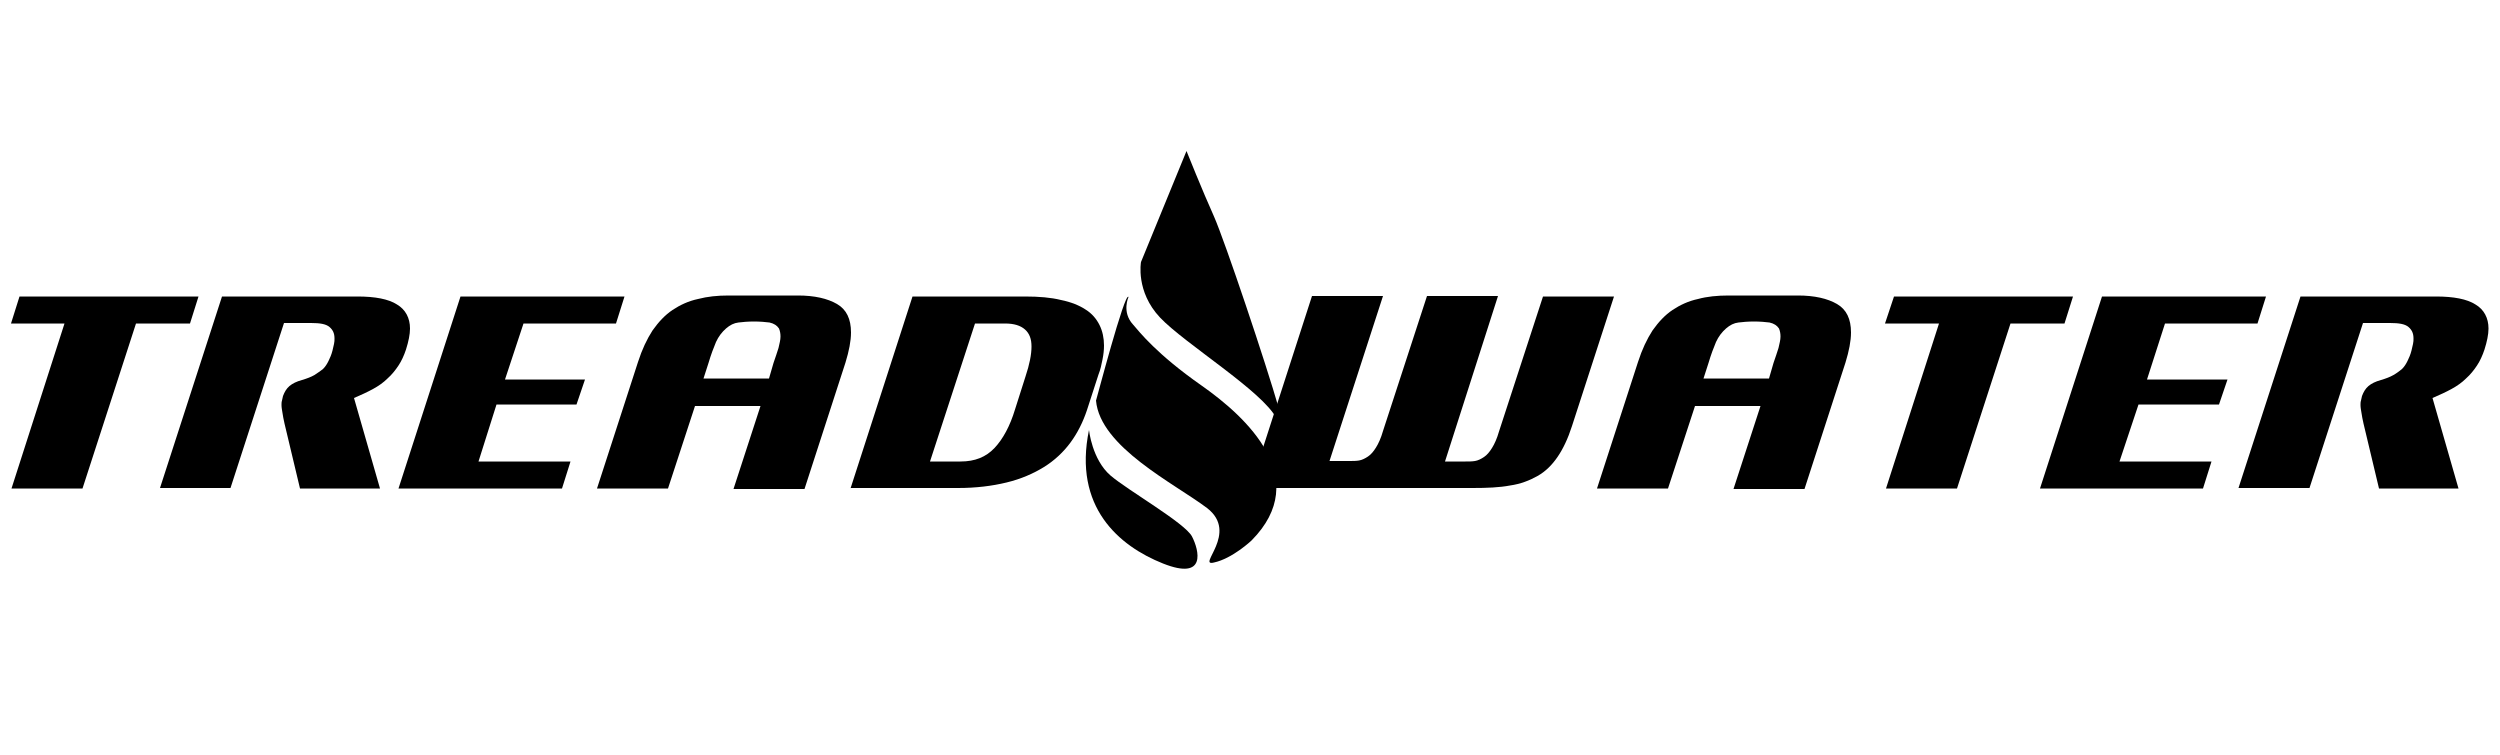 <?xml version="1.0" encoding="utf-8"?>
<!-- Generator: Adobe Illustrator 18.1.1, SVG Export Plug-In . SVG Version: 6.00 Build 0)  -->
<!DOCTYPE svg PUBLIC "-//W3C//DTD SVG 1.1//EN" "http://www.w3.org/Graphics/SVG/1.1/DTD/svg11.dtd">
<svg version="1.1" xmlns="http://www.w3.org/2000/svg" xmlns:xlink="http://www.w3.org/1999/xlink" x="0px" y="0px"
	 viewBox="0 0 500 151" enable-background="new 0 0 500 151" xml:space="preserve">
<g id="logo_x5F_word">
	<g id="logo_x5F_word_x5F_group">
		<path id="a010-r" d="M460.1,59.3h27.1c3.5,0,6.2,0.5,7.9,1.6c1.7,1,2.6,2.7,2.6,4.8c0,1.2-0.3,2.6-0.8,4.2
			c-0.4,1.2-0.9,2.3-1.5,3.2c-0.6,0.9-1.3,1.8-2.2,2.6c-0.8,0.8-1.8,1.5-2.9,2.1c-1.1,0.6-2.4,1.2-3.8,1.8l5.2,18.1h-15.9l-3.1-13
			c-0.2-0.8-0.3-1.5-0.4-2.1c-0.1-0.6-0.2-1.1-0.2-1.6c0-0.3,0-0.6,0.1-0.9c0.1-0.3,0.1-0.6,0.2-0.9c0.3-0.8,0.7-1.5,1.3-2
			c0.6-0.5,1.4-0.9,2.5-1.2c1-0.3,1.8-0.6,2.5-1c0.7-0.4,1.2-0.8,1.7-1.2c0.5-0.5,0.8-1,1.1-1.6c0.3-0.6,0.6-1.3,0.8-2.1
			c0.1-0.5,0.2-0.9,0.3-1.3c0.1-0.4,0.1-0.8,0.1-1.1c0-1-0.3-1.7-1-2.3c-0.7-0.6-1.9-0.8-3.7-0.8h-5.4l-10.7,33h-14.2L460.1,59.3z"
			/>
		<path id="a009-e" d="M423.9,92.3h18.4l-1.7,5.4h-32.6l12.4-38.4h32.8l-1.7,5.4h-18.5l-3.6,11.2h16.1l-1.7,5h-16.1L423.9,92.3z"/>
		<path id="a008-t" d="M378.8,59.3h35.8l-1.7,5.4h-10.8l-10.7,33h-14.2l10.6-33h-10.8L378.8,59.3z"/>
		<path id="a007-a" d="M333.6,97.7h-14.2l8.2-25.3c0.8-2.5,1.8-4.6,2.9-6.3c1.2-1.7,2.5-3.1,4-4.1c1.5-1,3.2-1.8,5.1-2.2
			c1.8-0.5,3.9-0.7,6.1-0.7h13.9c3.3,0,5.9,0.6,7.8,1.7c1.9,1.1,2.8,3,2.8,5.7c0,1.7-0.4,3.7-1.1,6l-8.2,25.3h-14.2l5.4-16.6H339
			L333.6,97.7z M354.7,72.6c0.4-1.1,0.7-2.1,1-3c0.2-0.9,0.4-1.6,0.4-2.3c0-0.6-0.1-1.1-0.3-1.6c-0.4-0.6-1-1-1.9-1.2
			c-0.8-0.1-1.9-0.2-3.1-0.2c-1.2,0-2.3,0.1-3.1,0.2c-0.9,0.1-1.7,0.5-2.5,1.2c-0.8,0.7-1.5,1.6-2,2.7c-0.5,1.2-1,2.5-1.5,4.2
			l-1,3.1h13.1L354.7,72.6z"/>
		<path id="a006-w" d="M289,92.3h4.1c0.7,0,1.3,0,1.9-0.1c0.6-0.1,1.2-0.4,1.8-0.8c0.6-0.4,1.1-1,1.6-1.8s1-1.9,1.4-3.3l8.8-27h14.2
			l-8.4,25.9c-0.8,2.5-1.8,4.6-2.9,6.2c-1.1,1.6-2.4,2.9-4,3.8c-1.6,0.9-3.4,1.6-5.5,1.9c-2.1,0.4-4.6,0.5-7.5,0.5h-44.5l12.4-38.4
			h14.2l-10.7,33h4c0.7,0,1.3,0,1.9-0.1c0.6-0.1,1.2-0.4,1.8-0.8c0.6-0.4,1.1-1,1.6-1.8c0.5-0.8,1-1.9,1.4-3.3l8.8-27h14.2L289,92.3
			z"/>
		<path id="a005-d" d="M170.1,97.7l12.4-38.4H205c2.8,0,5.2,0.2,7.2,0.7c2,0.4,3.7,1.1,4.9,1.9c1.3,0.8,2.2,1.9,2.8,3.1
			c0.6,1.2,0.9,2.6,0.9,4.1c0,0.9-0.1,1.8-0.3,2.8c-0.2,1-0.4,2-0.8,3l-2.3,7.1c-0.8,2.4-1.9,4.6-3.3,6.5c-1.4,1.9-3.2,3.6-5.3,4.9
			s-4.6,2.4-7.5,3.1c-2.9,0.7-6.1,1.1-9.7,1.1H170.1z M192.1,92.3c2.9,0,5.1-0.9,6.8-2.7c1.7-1.8,3.1-4.4,4.1-7.7l2.1-6.6
			c0.4-1.2,0.7-2.3,0.9-3.3c0.2-1,0.3-1.9,0.3-2.7c0-1.5-0.4-2.6-1.3-3.4s-2.2-1.2-4-1.2H195L186,92.3H192.1z"/>
		<path id="a004-a" d="M133.6,97.7h-14.2l8.2-25.3c0.8-2.5,1.8-4.6,2.9-6.3c1.2-1.7,2.5-3.1,4-4.1c1.5-1,3.2-1.8,5.1-2.2
			c1.9-0.5,3.9-0.7,6.1-0.7h13.9c3.3,0,5.9,0.6,7.8,1.7c1.9,1.1,2.8,3,2.8,5.7c0,1.7-0.4,3.7-1.1,6l-8.2,25.3h-14.2l5.4-16.6H139
			L133.6,97.7z M154.7,72.6c0.4-1.1,0.7-2.1,1-3c0.2-0.9,0.4-1.6,0.4-2.3c0-0.6-0.1-1.1-0.3-1.6c-0.4-0.6-1-1-1.9-1.2
			c-0.8-0.1-1.9-0.2-3.1-0.2c-1.2,0-2.3,0.1-3.1,0.2c-0.9,0.1-1.7,0.5-2.5,1.2c-0.8,0.7-1.5,1.6-2,2.7c-0.5,1.2-1,2.5-1.5,4.2
			l-1,3.1h13.1L154.7,72.6z"/>
		<path id="a003-e" d="M95.7,92.3h18.4l-1.7,5.4H79.7l12.4-38.4h32.8l-1.7,5.4h-18.5L101,75.9H117l-1.7,5H99.3L95.7,92.3z"/>
		<path id="a002-r" d="M44.4,59.3h27.1c3.5,0,6.2,0.5,7.9,1.6c1.7,1,2.6,2.7,2.6,4.8c0,1.2-0.3,2.6-0.8,4.2
			c-0.4,1.2-0.9,2.3-1.5,3.2c-0.6,0.9-1.3,1.8-2.2,2.6c-0.8,0.8-1.8,1.5-2.9,2.1c-1.1,0.6-2.4,1.2-3.8,1.8l5.2,18.1H60l-3.1-13
			c-0.2-0.8-0.3-1.5-0.4-2.1c-0.1-0.6-0.2-1.1-0.2-1.6c0-0.3,0-0.6,0.1-0.9c0.1-0.3,0.1-0.6,0.2-0.9c0.3-0.8,0.7-1.5,1.3-2
			c0.6-0.5,1.4-0.9,2.5-1.2c1-0.3,1.8-0.6,2.5-1c0.6-0.4,1.2-0.8,1.7-1.2c0.5-0.5,0.8-1,1.1-1.6c0.3-0.6,0.6-1.3,0.8-2.1
			c0.1-0.5,0.2-0.9,0.3-1.3c0.1-0.4,0.1-0.8,0.1-1.1c0-1-0.3-1.7-1-2.3c-0.7-0.6-1.9-0.8-3.7-0.8h-5.4l-10.7,33H32L44.4,59.3z"/>
		<path id="a001-t" d="M3.9,59.3h35.8L38,64.7H27.2l-10.7,33H2.3l10.6-33H2.2L3.9,59.3z"/>
	</g>
</g>
<g id="logo_x5F_emblem">
	<g id="logo_x5F_emblem_x5F_group">
		<path id="e003-top" d="M237.3,30.2l-9.1,22.2c0,0-1.1,5.9,3.8,11.1s20.6,14.8,23.3,20.2c2.7,5.4,2,7.5,2,7.5s1.1-0.2-1.5-9.4
			c-2.6-9.1-10.8-33.5-13-38.5C240.5,38.2,237.3,30.2,237.3,30.2z"/>
		<path id="e002-middle" d="M225.7,59.4c0,0-1.4,3,0.9,5.5c1.3,1.5,4.7,5.9,13.7,12.2c9,6.3,22.3,18.6,10,31c0,0-3.8,3.6-7.5,4.4
			c-3.6,0.9,5.1-5.9-1.4-10.9c-6.5-4.9-21.4-12.2-22.2-21.5C219.2,80.3,225,58.1,225.7,59.4z"/>
		<path id="e001-bottom" d="M217.8,86c0,0,0.6,5.9,4.3,9.1c3.5,3,14.9,9.5,16.3,12.2s3,8.9-5.8,5.4
			C223.8,109.2,214.6,101.4,217.8,86z"/>
	</g>
</g>
</svg>
